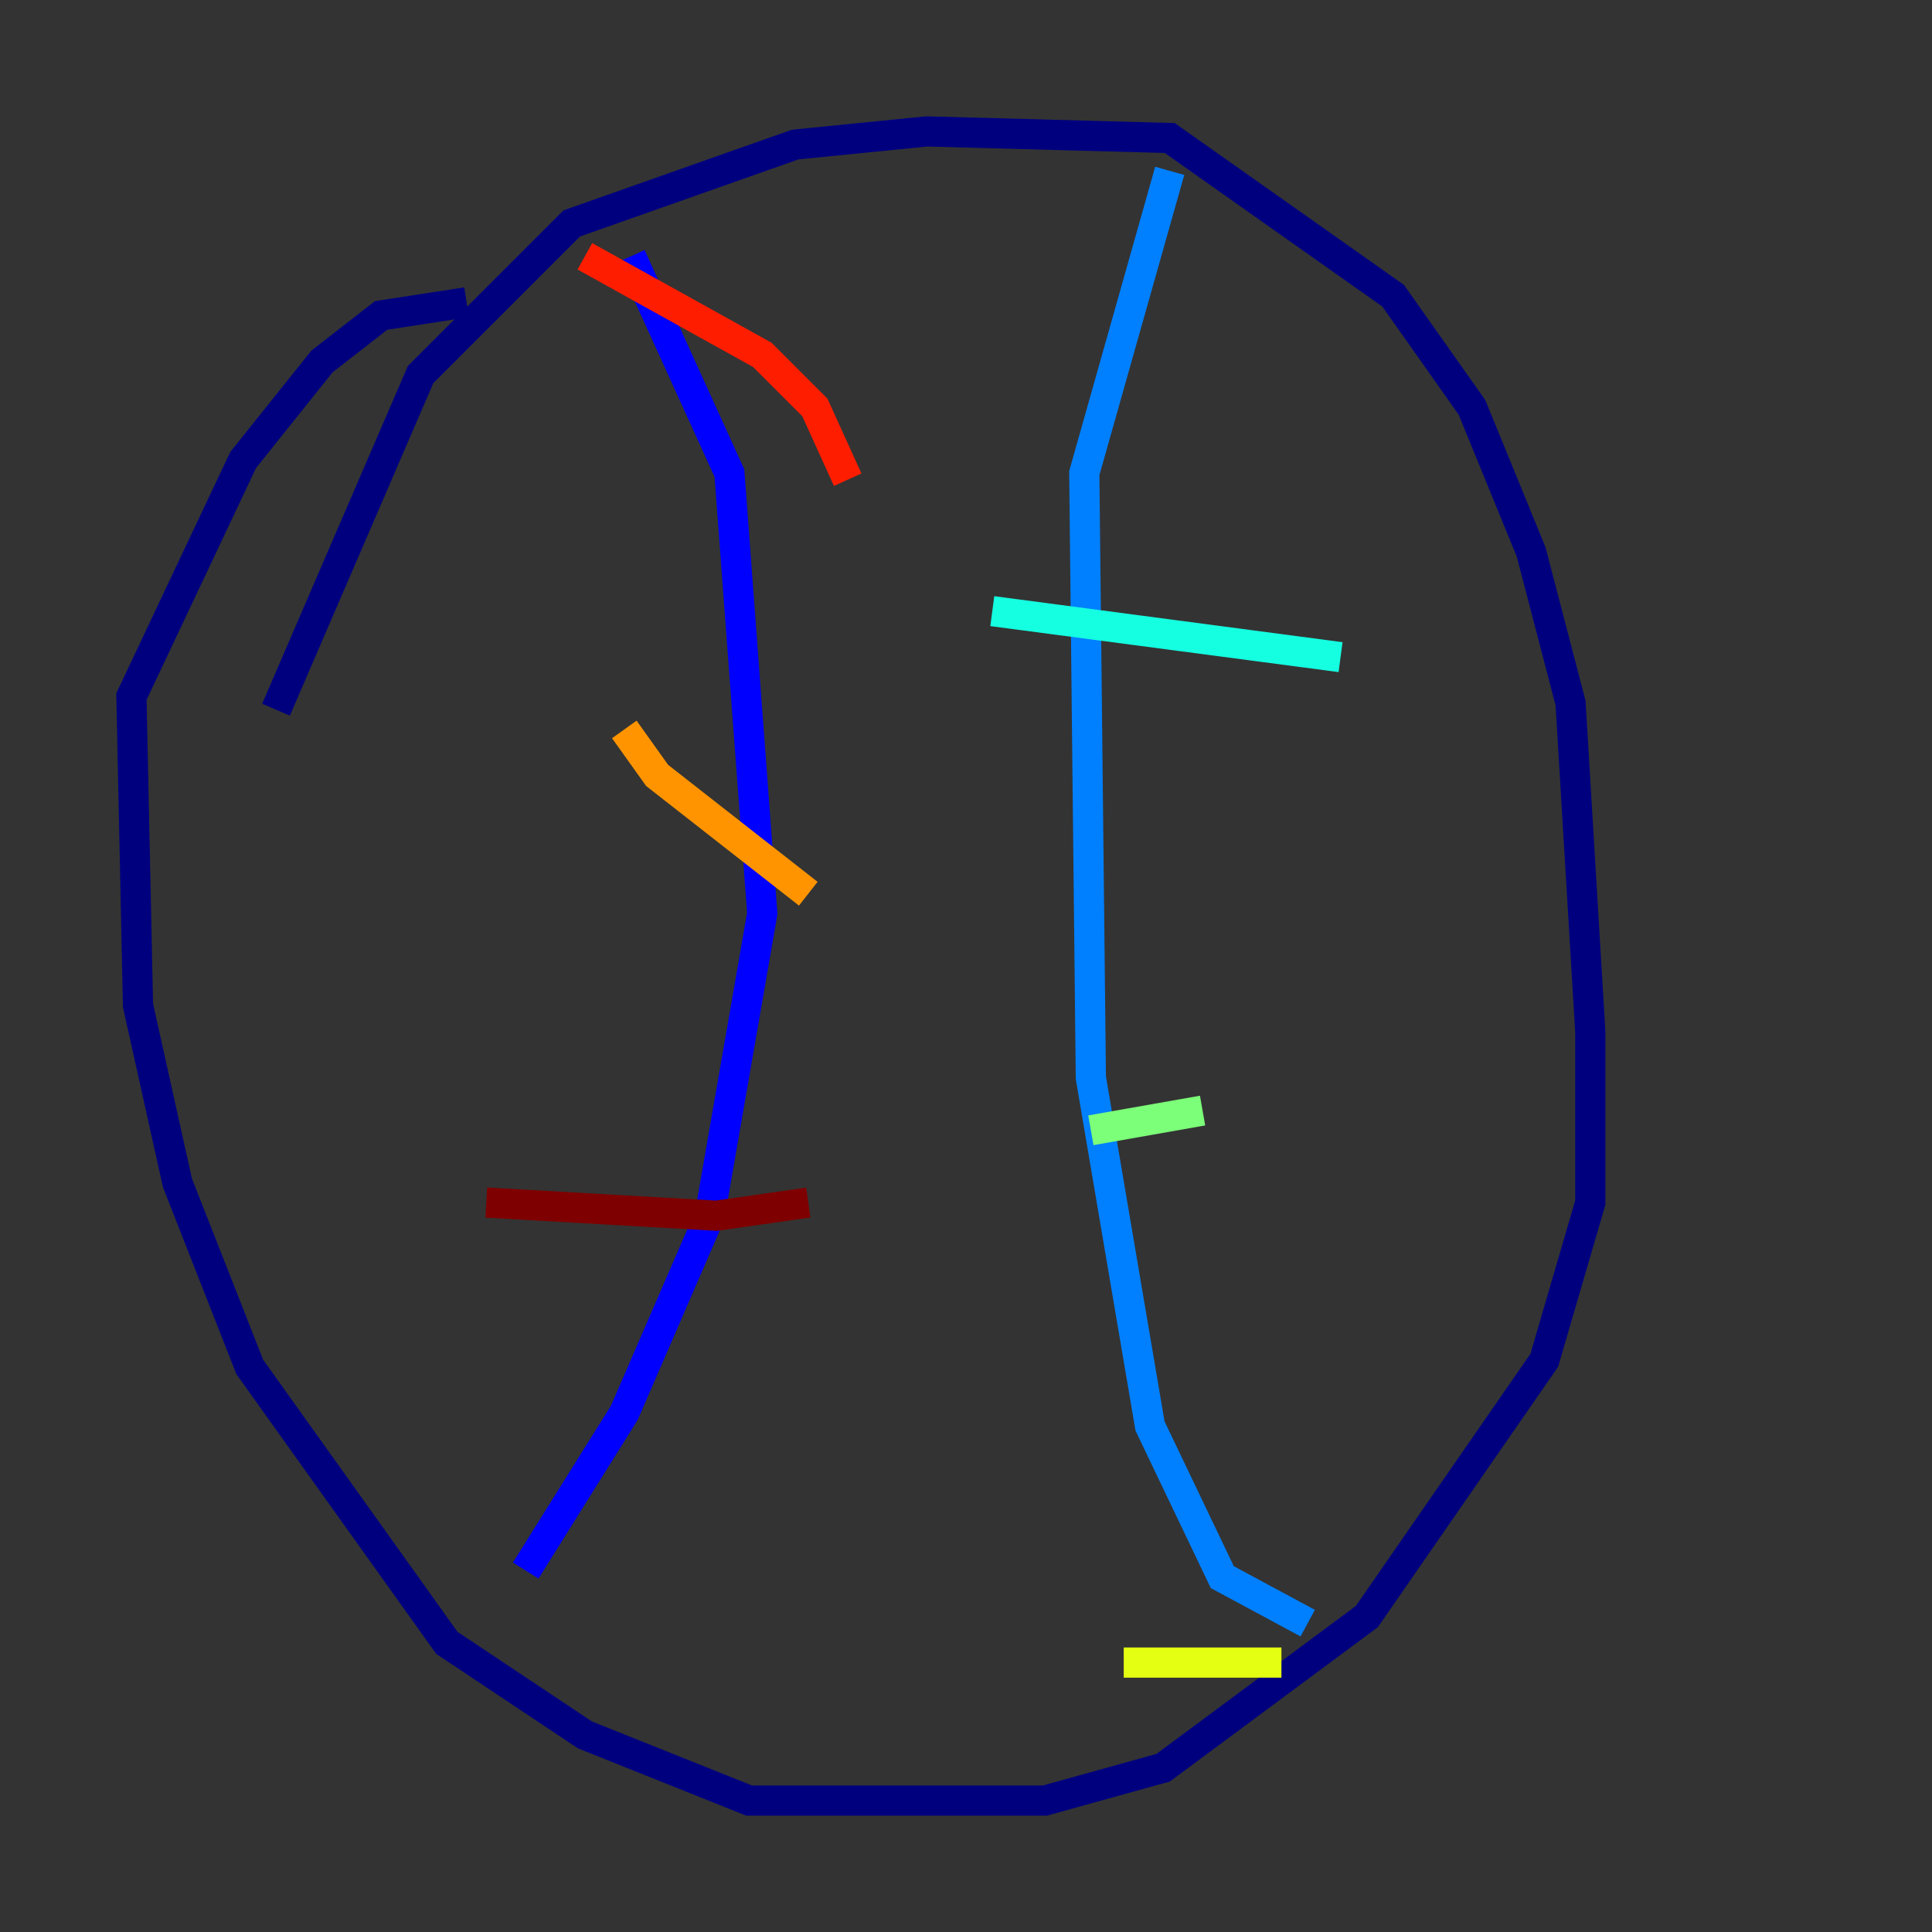 <?xml version="1.0" encoding="utf-8" ?>
<svg baseProfile="tiny" height="128" version="1.2" viewBox="0,0,128,128" width="128" xmlns="http://www.w3.org/2000/svg" xmlns:ev="http://www.w3.org/2001/xml-events" xmlns:xlink="http://www.w3.org/1999/xlink"><rect x="0" y="0" width="128" height="128" fill="#333333" stroke="none"/><defs /><polyline fill="none" points="18.286,47.02 27.864,24.816 37.878,14.803 52.68,9.578 61.388,8.707 77.497,9.143 92.299,19.592 97.524,26.993 101.442,36.571 104.054,46.585 105.361,68.354 105.361,79.674 102.313,90.122 90.558,107.102 77.061,117.116 69.225,119.293 49.633,119.293 38.748,114.939 29.605,108.844 16.544,90.558 11.755,78.367 9.143,66.612 8.707,46.15 16.109,30.476 21.333,23.946 25.252,20.898 30.912,20.027" stroke="#00007f" stroke-width="2" /><polyline fill="none" points="41.796,16.98 48.327,31.347 50.503,60.517 47.02,80.544 41.361,93.605 34.83,104.054" stroke="#0000ff" stroke-width="2" /><polyline fill="none" points="77.497,11.32 71.837,31.347 72.272,71.401 76.191,94.476 80.98,104.49 86.639,107.537" stroke="#0080ff" stroke-width="2" /><polyline fill="none" points="88.816,43.537 65.742,40.49" stroke="#15ffe1" stroke-width="2" /><polyline fill="none" points="79.674,73.578 72.272,74.884" stroke="#7cff79" stroke-width="2" /><polyline fill="none" points="84.898,110.15 74.449,110.15" stroke="#e4ff12" stroke-width="2" /><polyline fill="none" points="53.551,59.211 43.537,51.374 41.361,48.327" stroke="#ff9400" stroke-width="2" /><polyline fill="none" points="56.163,31.782 53.986,26.993 50.503,23.51 38.748,16.98" stroke="#ff1d00" stroke-width="2" /><polyline fill="none" points="53.551,79.674 47.456,80.544 32.218,79.674" stroke="#7f0000" stroke-width="2" /></svg>